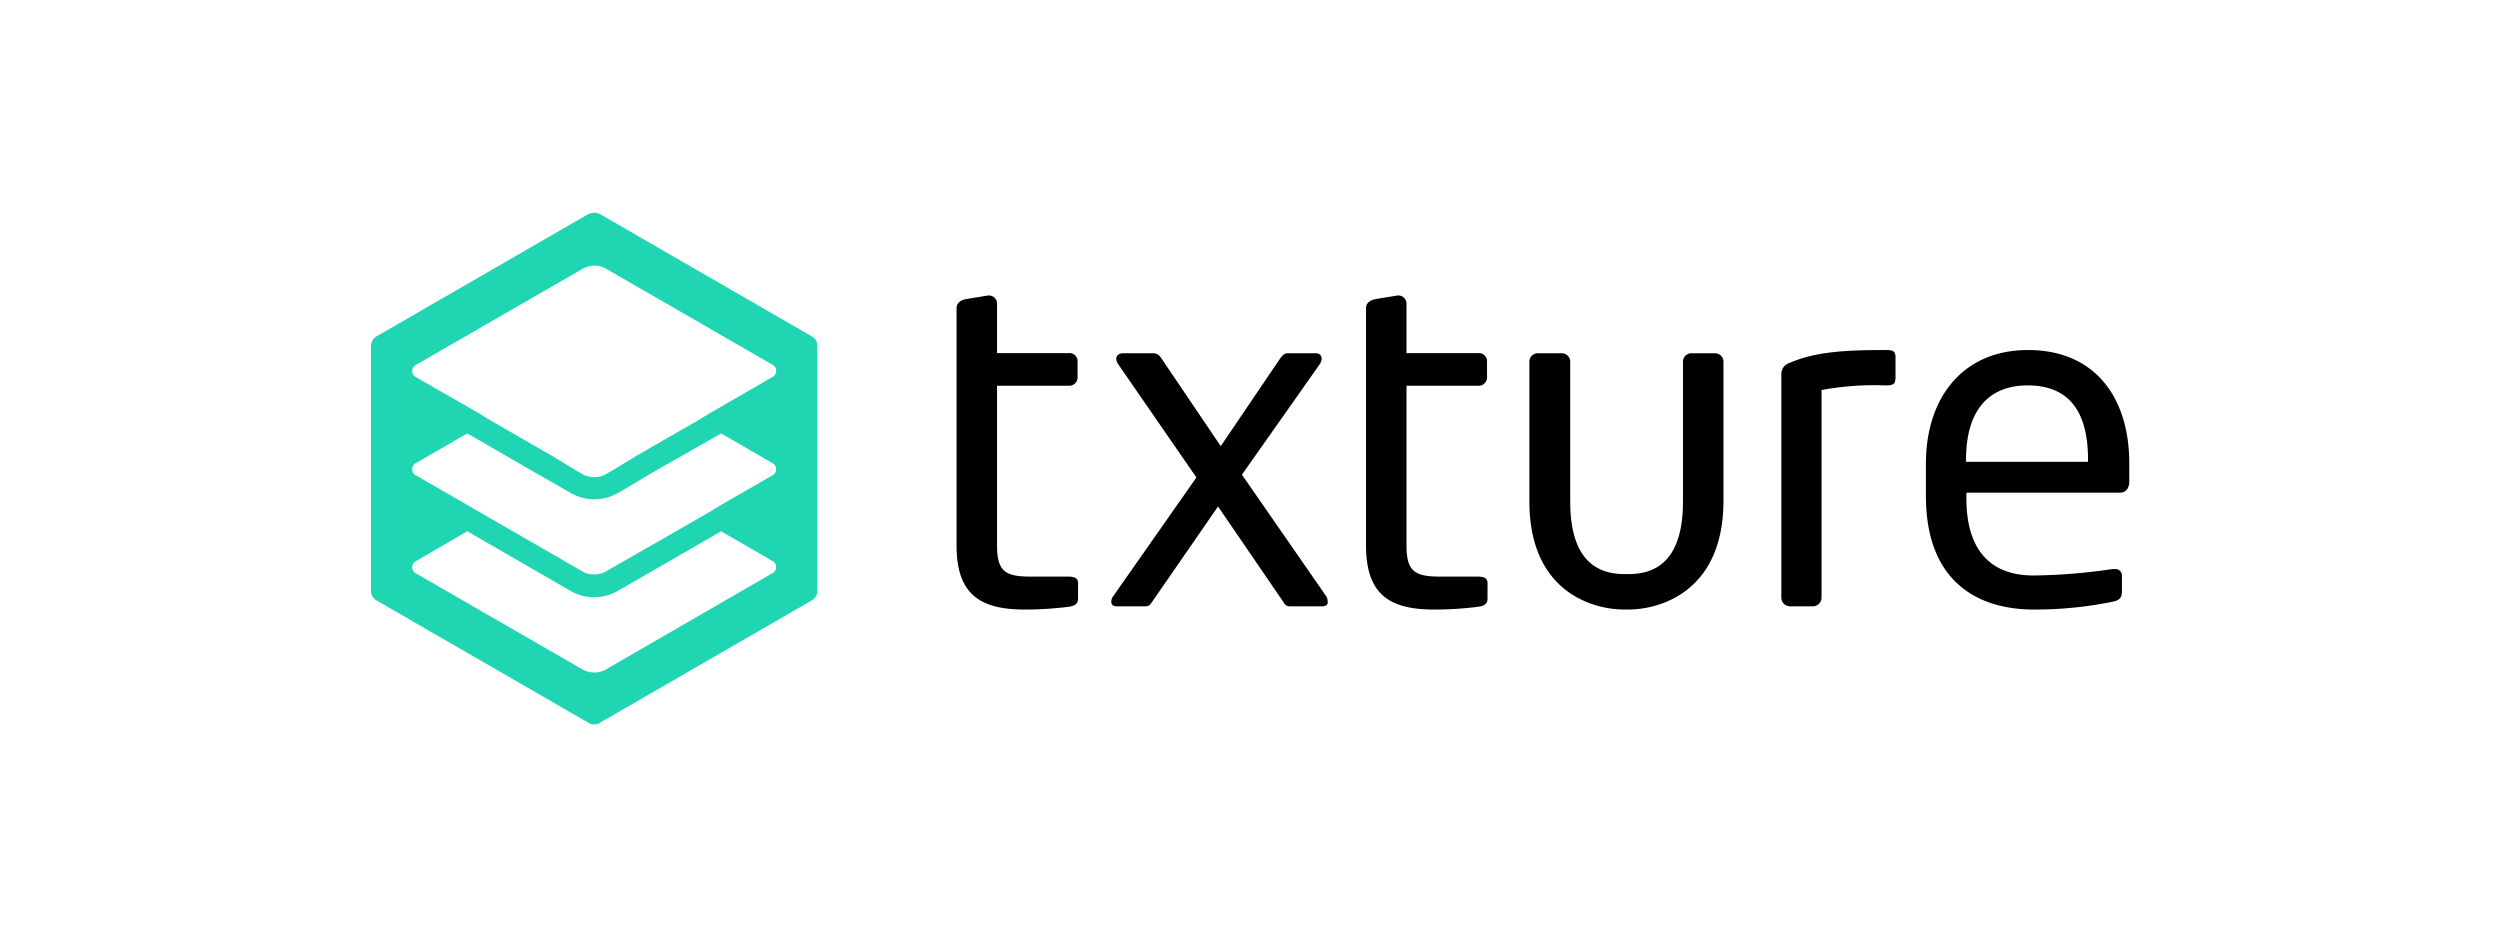 <svg id="Ebene_1" data-name="Ebene 1" xmlns="http://www.w3.org/2000/svg" viewBox="0 0 357.61 134.06"><defs><style>.cls-1{fill:#20d6b2;}</style></defs><title>txture logo 2c</title><path d="M152.89,86.79a48.65,48.65,0,0,1-6.32.4c-6.18,0-9.74-2-9.74-9.15v-34c0-.66.59-1.12,1.32-1.25l3.22-.53h.13a1.18,1.18,0,0,1,1.12,1.25v7h10.27a1.16,1.16,0,0,1,1.25,1.18V54a1.19,1.19,0,0,1-1.25,1.18H142.62V78c0,3.82,1.25,4.48,4.87,4.48h5.34c.92,0,1.38.26,1.38.92v2.24C154.21,86.27,153.88,86.66,152.89,86.79Z"/><path d="M189.11,86.73h-4.55a.93.93,0,0,1-.92-.53l-9.41-13.75-9.41,13.62c-.4.59-.53.66-1.12.66h-3.95c-.53,0-.79-.26-.79-.66a1.44,1.44,0,0,1,.33-.86L171.14,68.3,160,52.17a1.73,1.73,0,0,1-.33-.85c0-.46.39-.79,1-.79h4.27c.53,0,.86.19,1.32.92l8.36,12.37L183,51.45c.6-.86.8-.92,1.39-.92h3.82a.78.78,0,0,1,.85.79,1.73,1.73,0,0,1-.33.85L177.65,67.9l12,17.31a1.27,1.27,0,0,1,.26.8C190,86.4,189.76,86.73,189.11,86.73Z"/><path d="M211.46,86.79a48.65,48.65,0,0,1-6.32.4c-6.19,0-9.74-2-9.74-9.15v-34c0-.66.59-1.12,1.32-1.25l3.22-.53h.13a1.18,1.18,0,0,1,1.12,1.25v7h10.27a1.16,1.16,0,0,1,1.25,1.18V54a1.19,1.19,0,0,1-1.25,1.18H201.19V78c0,3.82,1.25,4.48,4.87,4.48h5.33c.93,0,1.39.26,1.39.92v2.24C212.78,86.27,212.45,86.66,211.46,86.79Z"/><path d="M232.92,87.19h-.59c-4.48,0-13.56-2.5-13.56-15.47V51.84A1.21,1.21,0,0,1,220,50.53h3.42a1.21,1.21,0,0,1,1.19,1.31V71.72c0,7.9,3.36,10.4,7.77,10.4h.59c4.41,0,7.77-2.5,7.77-10.4V51.84a1.21,1.21,0,0,1,1.18-1.31h3.42a1.21,1.21,0,0,1,1.19,1.31V71.72C246.48,84.69,237.39,87.19,232.92,87.19Z"/><path d="M269.71,55.13a41.61,41.61,0,0,0-9.15.66V85.41a1.25,1.25,0,0,1-1.18,1.32H256a1.26,1.26,0,0,1-1.19-1.32v-32A1.66,1.66,0,0,1,256,51.91c3.75-1.65,8.29-1.84,13.75-1.84.86,0,1.39.06,1.39,1v3C271.1,54.81,271,55.13,269.71,55.13Z"/><path d="M303.28,70.47h-22v.79c0,7.57,3.56,11.06,9.61,11.06a81.27,81.27,0,0,0,11.26-.92h.33a.93.93,0,0,1,1.05.92v2.24c0,.85-.26,1.31-1.32,1.51a55.26,55.26,0,0,1-11.32,1.12c-7.57,0-15.4-3.62-15.4-16.26V66.32c0-9.34,5.2-16.25,14.61-16.25,9.61,0,14.48,6.84,14.48,16.19V69C304.53,69.88,304.07,70.47,303.28,70.47Zm-4.6-4.74c0-7-2.84-10.6-8.63-10.6s-8.82,3.82-8.82,10.6v.33h17.45Z"/><path class="cls-1" d="M116.15,48.13,85.92,30.68a1.87,1.87,0,0,0-1.86,0L53.83,48.13a1.54,1.54,0,0,0-.76,1.32v35.1a1.52,1.52,0,0,0,.76,1.32l30.4,17.55a1.48,1.48,0,0,0,1.52,0l30.4-17.55a1.52,1.52,0,0,0,.76-1.32V49.45A1.54,1.54,0,0,0,116.15,48.13ZM85,96.19a3.28,3.28,0,0,1-1.61-.39L59.59,82.07a1,1,0,0,1,0-1.86L66.84,76l14.9,8.6a6.8,6.8,0,0,0,6.51,0l14.9-8.6,7.24,4.19a1,1,0,0,1,0,1.86L86.6,95.8A3.23,3.23,0,0,1,85,96.19ZM85,38a3.23,3.23,0,0,1,1.61.39l23.79,13.73a1,1,0,0,1,0,1.86l-7.24,4.19-1.65.95-1.64,1L91,65.22l-1.64,1-1.64,1-1.12.64a3.22,3.22,0,0,1-1.61.38,3.27,3.27,0,0,1-1.61-.38l-1.11-.64-1.64-1-1.65-1-8.86-5.11-1.64-1-1.64-.95L59.59,54a1,1,0,0,1,0-1.86L83.38,38.43A3.28,3.28,0,0,1,85,38ZM66.84,72.23l-7.25-4.18a1,1,0,0,1,0-1.86L66.84,62l8.86,5.12,1.64.94L79,69l2.76,1.59a6.8,6.8,0,0,0,6.51,0L91,69l1.64-1,1.64-.94L103.15,62l7.24,4.19a1,1,0,0,1,0,1.86l-7.24,4.18-1.65,1-1.64.95L86.6,81.78a3.23,3.23,0,0,1-1.61.39,3.28,3.28,0,0,1-1.61-.39L70.12,74.13l-1.64-.95Z"/></svg>